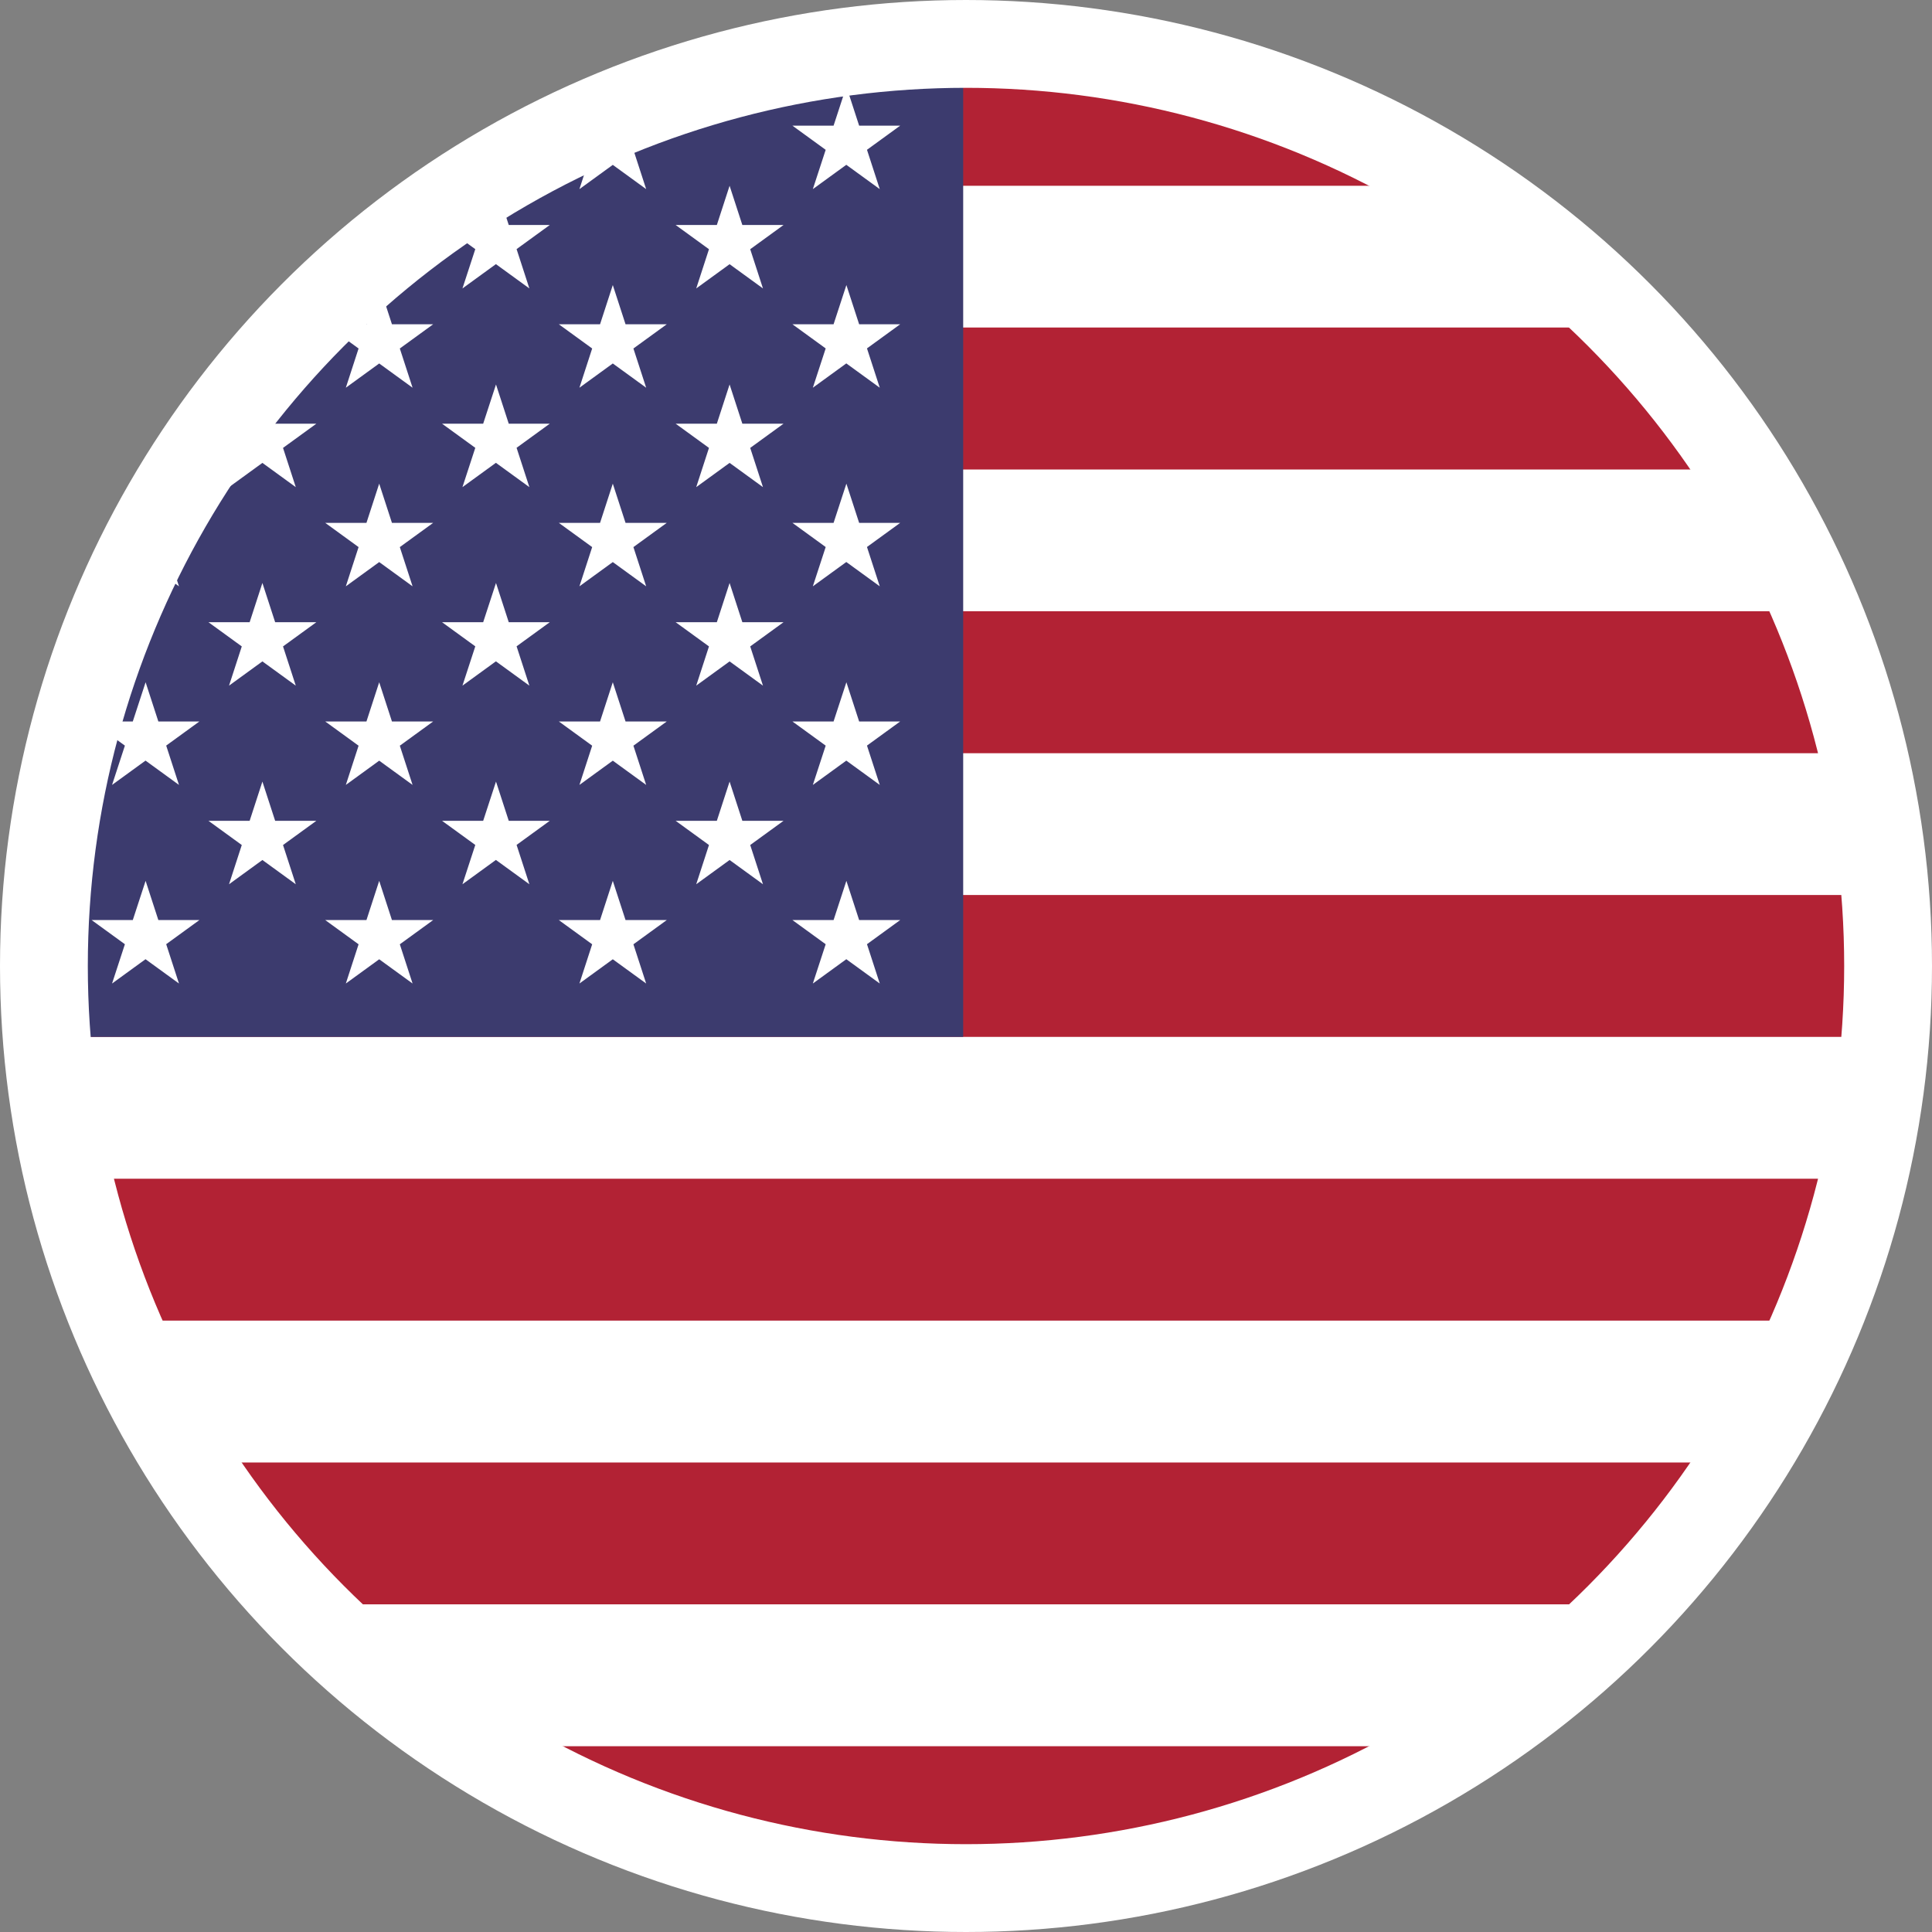 <svg xmlns="http://www.w3.org/2000/svg" xmlns:xlink="http://www.w3.org/1999/xlink" width="44" height="44" viewBox="0 0 44 44"><rect x="0" y="0" width="44" height="44" fill="#808080" stroke="none"/><defs><style>.a,.f{fill:none;}.b{clip-path:url(#a);}.c{fill:#b22234;}.d{fill:#fff;}.e{fill:#3c3b6e;}.f{stroke:#fff;stroke-width:2px;}</style><clipPath id="a"><circle class="a" cx="21" cy="21" r="21" transform="translate(0 0)"/></clipPath></defs><g transform="translate(-166 -59)"><g transform="translate(-164.329 14.211)"><g class="b" transform="translate(331.329 45.789)"><g transform="translate(-10.984 0)"><rect class="c" width="79.8" height="42"/><path class="d" d="M275.55,121.206h-79.8v-3.231h79.8Zm0-6.462h-79.8v-3.231h79.8Zm0-6.462h-79.8v-3.231h79.8Zm0-6.462h-79.8V98.591h79.8Zm0-6.462h-79.8V92.13h79.8Zm0-6.462h-79.8V85.668h79.8Z" transform="translate(-195.75 -82.437)"/><rect class="e" width="31.92" height="22.615"/><g transform="translate(1.431 0.969)"><path class="d" d="M214.642,57.753l.76,2.338-1.989-1.445h2.458l-1.989,1.445Z" transform="translate(-213.413 -57.753)"/><g transform="translate(0 4.523)"><path class="d" d="M214.642,113.583l.76,2.338-1.989-1.445h2.458l-1.989,1.445Z" transform="translate(-213.413 -113.583)"/></g><g transform="translate(0 9.046)"><path class="d" d="M214.642,169.413l.76,2.338-1.989-1.445h2.458l-1.989,1.445Z" transform="translate(-213.413 -169.413)"/></g><g transform="translate(0 13.569)"><path class="d" d="M214.642,225.243l.76,2.338-1.989-1.445h2.458l-1.989,1.445Z" transform="translate(-213.413 -225.243)"/></g><g transform="translate(0 18.092)"><path class="d" d="M214.642,281.073l.76,2.338-1.989-1.445h2.458l-1.989,1.445Z" transform="translate(-213.413 -281.073)"/></g><g transform="translate(2.66 2.262)"><path class="d" d="M247.475,85.668l.76,2.338-1.989-1.445H248.7l-1.989,1.445Z" transform="translate(-246.246 -85.668)"/><g transform="translate(0 4.523)"><path class="d" d="M247.475,141.5l.76,2.338-1.989-1.445H248.7l-1.989,1.445Z" transform="translate(-246.246 -141.498)"/></g><g transform="translate(0 9.046)"><path class="d" d="M247.475,197.328l.76,2.338-1.989-1.445H248.7l-1.989,1.445Z" transform="translate(-246.246 -197.328)"/></g><g transform="translate(0 13.569)"><path class="d" d="M247.475,253.158l.76,2.338-1.989-1.445H248.7l-1.989,1.445Z" transform="translate(-246.246 -253.158)"/></g></g><g transform="translate(5.32)"><path class="d" d="M280.308,57.753l.76,2.338-1.989-1.445h2.458l-1.989,1.445Z" transform="translate(-279.079 -57.753)"/><g transform="translate(0 4.523)"><path class="d" d="M280.308,113.583l.76,2.338-1.989-1.445h2.458l-1.989,1.445Z" transform="translate(-279.079 -113.583)"/></g><g transform="translate(0 9.046)"><path class="d" d="M280.308,169.413l.76,2.338-1.989-1.445h2.458l-1.989,1.445Z" transform="translate(-279.079 -169.413)"/></g><g transform="translate(0 13.569)"><path class="d" d="M280.308,225.243l.76,2.338-1.989-1.445h2.458l-1.989,1.445Z" transform="translate(-279.079 -225.243)"/></g><g transform="translate(0 18.092)"><path class="d" d="M280.308,281.073l.76,2.338-1.989-1.445h2.458l-1.989,1.445Z" transform="translate(-279.079 -281.073)"/></g><g transform="translate(2.66 2.262)"><path class="d" d="M313.142,85.668l.76,2.338-1.989-1.445h2.458l-1.989,1.445Z" transform="translate(-311.913 -85.668)"/><g transform="translate(0 4.523)"><path class="d" d="M313.142,141.5l.76,2.338-1.989-1.445h2.458l-1.989,1.445Z" transform="translate(-311.913 -141.498)"/></g><g transform="translate(0 9.046)"><path class="d" d="M313.142,197.328l.76,2.338-1.989-1.445h2.458l-1.989,1.445Z" transform="translate(-311.913 -197.328)"/></g><g transform="translate(0 13.569)"><path class="d" d="M313.142,253.158l.76,2.338-1.989-1.445h2.458l-1.989,1.445Z" transform="translate(-311.913 -253.158)"/></g></g></g><g transform="translate(10.64)"><path class="d" d="M345.975,57.753l.76,2.338-1.989-1.445H347.2l-1.989,1.445Z" transform="translate(-344.746 -57.753)"/><g transform="translate(0 4.523)"><path class="d" d="M345.975,113.583l.76,2.338-1.989-1.445H347.2l-1.989,1.445Z" transform="translate(-344.746 -113.583)"/></g><g transform="translate(0 9.046)"><path class="d" d="M345.975,169.413l.76,2.338-1.989-1.445H347.2l-1.989,1.445Z" transform="translate(-344.746 -169.413)"/></g><g transform="translate(0 13.569)"><path class="d" d="M345.975,225.243l.76,2.338-1.989-1.445H347.2l-1.989,1.445Z" transform="translate(-344.746 -225.243)"/></g><g transform="translate(0 18.092)"><path class="d" d="M345.975,281.073l.76,2.338-1.989-1.445H347.2l-1.989,1.445Z" transform="translate(-344.746 -281.073)"/></g><g transform="translate(2.66 2.262)"><path class="d" d="M378.808,85.668l.76,2.338-1.989-1.445h2.458l-1.989,1.445Z" transform="translate(-377.579 -85.668)"/><g transform="translate(0 4.523)"><path class="d" d="M378.808,141.5l.76,2.338-1.989-1.445h2.458l-1.989,1.445Z" transform="translate(-377.579 -141.498)"/></g><g transform="translate(0 9.046)"><path class="d" d="M378.808,197.328l.76,2.338-1.989-1.445h2.458l-1.989,1.445Z" transform="translate(-377.579 -197.328)"/></g><g transform="translate(0 13.569)"><path class="d" d="M378.808,253.158l.76,2.338-1.989-1.445h2.458l-1.989,1.445Z" transform="translate(-377.579 -253.158)"/></g></g><g transform="translate(5.32)"><path class="d" d="M411.642,57.753l.76,2.338-1.989-1.445h2.458l-1.989,1.445Z" transform="translate(-410.413 -57.753)"/><g transform="translate(0 4.523)"><path class="d" d="M411.642,113.583l.76,2.338-1.989-1.445h2.458l-1.989,1.445Z" transform="translate(-410.413 -113.583)"/></g><g transform="translate(0 9.046)"><path class="d" d="M411.642,169.413l.76,2.338-1.989-1.445h2.458l-1.989,1.445Z" transform="translate(-410.413 -169.413)"/></g><g transform="translate(0 13.569)"><path class="d" d="M411.642,225.243l.76,2.338-1.989-1.445h2.458l-1.989,1.445Z" transform="translate(-410.413 -225.243)"/></g><g transform="translate(0 18.092)"><path class="d" d="M411.642,281.073l.76,2.338-1.989-1.445h2.458l-1.989,1.445Z" transform="translate(-410.413 -281.073)"/></g><g transform="translate(2.66 2.262)"><path class="d" d="M444.475,85.668l.76,2.338-1.989-1.445H445.7l-1.989,1.445Z" transform="translate(-443.246 -85.668)"/><g transform="translate(0 4.523)"><path class="d" d="M444.475,141.5l.76,2.338-1.989-1.445H445.7l-1.989,1.445Z" transform="translate(-443.246 -141.498)"/></g><g transform="translate(0 9.046)"><path class="d" d="M444.475,197.328l.76,2.338-1.989-1.445H445.7l-1.989,1.445Z" transform="translate(-443.246 -197.328)"/></g><g transform="translate(0 13.569)"><path class="d" d="M444.475,253.158l.76,2.338-1.989-1.445H445.7l-1.989,1.445Z" transform="translate(-443.246 -253.158)"/></g></g></g></g><g transform="translate(21.28)"><path class="d" d="M477.308,57.753l.76,2.338-1.989-1.445h2.458l-1.989,1.445Z" transform="translate(-476.079 -57.753)"/><g transform="translate(0 4.523)"><path class="d" d="M477.308,113.583l.76,2.338-1.989-1.445h2.458l-1.989,1.445Z" transform="translate(-476.079 -113.583)"/></g><g transform="translate(0 9.046)"><path class="d" d="M477.308,169.413l.76,2.338-1.989-1.445h2.458l-1.989,1.445Z" transform="translate(-476.079 -169.413)"/></g><g transform="translate(0 13.569)"><path class="d" d="M477.308,225.243l.76,2.338-1.989-1.445h2.458l-1.989,1.445Z" transform="translate(-476.079 -225.243)"/></g><g transform="translate(0 18.092)"><path class="d" d="M477.308,281.073l.76,2.338-1.989-1.445h2.458l-1.989,1.445Z" transform="translate(-476.079 -281.073)"/></g><g transform="translate(2.66 2.262)"><path class="d" d="M510.142,85.668l.76,2.338-1.989-1.445h2.458l-1.989,1.445Z" transform="translate(-508.913 -85.668)"/><g transform="translate(0 4.523)"><path class="d" d="M510.142,141.5l.76,2.338-1.989-1.445h2.458l-1.989,1.445Z" transform="translate(-508.913 -141.498)"/></g><g transform="translate(0 9.046)"><path class="d" d="M510.142,197.328l.76,2.338-1.989-1.445h2.458l-1.989,1.445Z" transform="translate(-508.913 -197.328)"/></g><g transform="translate(0 13.569)"><path class="d" d="M510.142,253.158l.76,2.338-1.989-1.445h2.458l-1.989,1.445Z" transform="translate(-508.913 -253.158)"/></g></g></g><g transform="translate(26.6)"><path class="d" d="M542.975,57.753l.76,2.338-1.989-1.445H544.2l-1.989,1.445Z" transform="translate(-541.746 -57.753)"/><g transform="translate(0 4.523)"><path class="d" d="M542.975,113.583l.76,2.338-1.989-1.445H544.2l-1.989,1.445Z" transform="translate(-541.746 -113.583)"/></g><g transform="translate(0 9.046)"><path class="d" d="M542.975,169.413l.76,2.338-1.989-1.445H544.2l-1.989,1.445Z" transform="translate(-541.746 -169.413)"/></g><g transform="translate(0 13.569)"><path class="d" d="M542.975,225.243l.76,2.338-1.989-1.445H544.2l-1.989,1.445Z" transform="translate(-541.746 -225.243)"/></g><g transform="translate(0 18.092)"><path class="d" d="M542.975,281.073l.76,2.338-1.989-1.445H544.2l-1.989,1.445Z" transform="translate(-541.746 -281.073)"/></g></g></g></g></g></g><circle class="f" cx="21" cy="21" r="21" transform="translate(167 60)"/></g></svg>